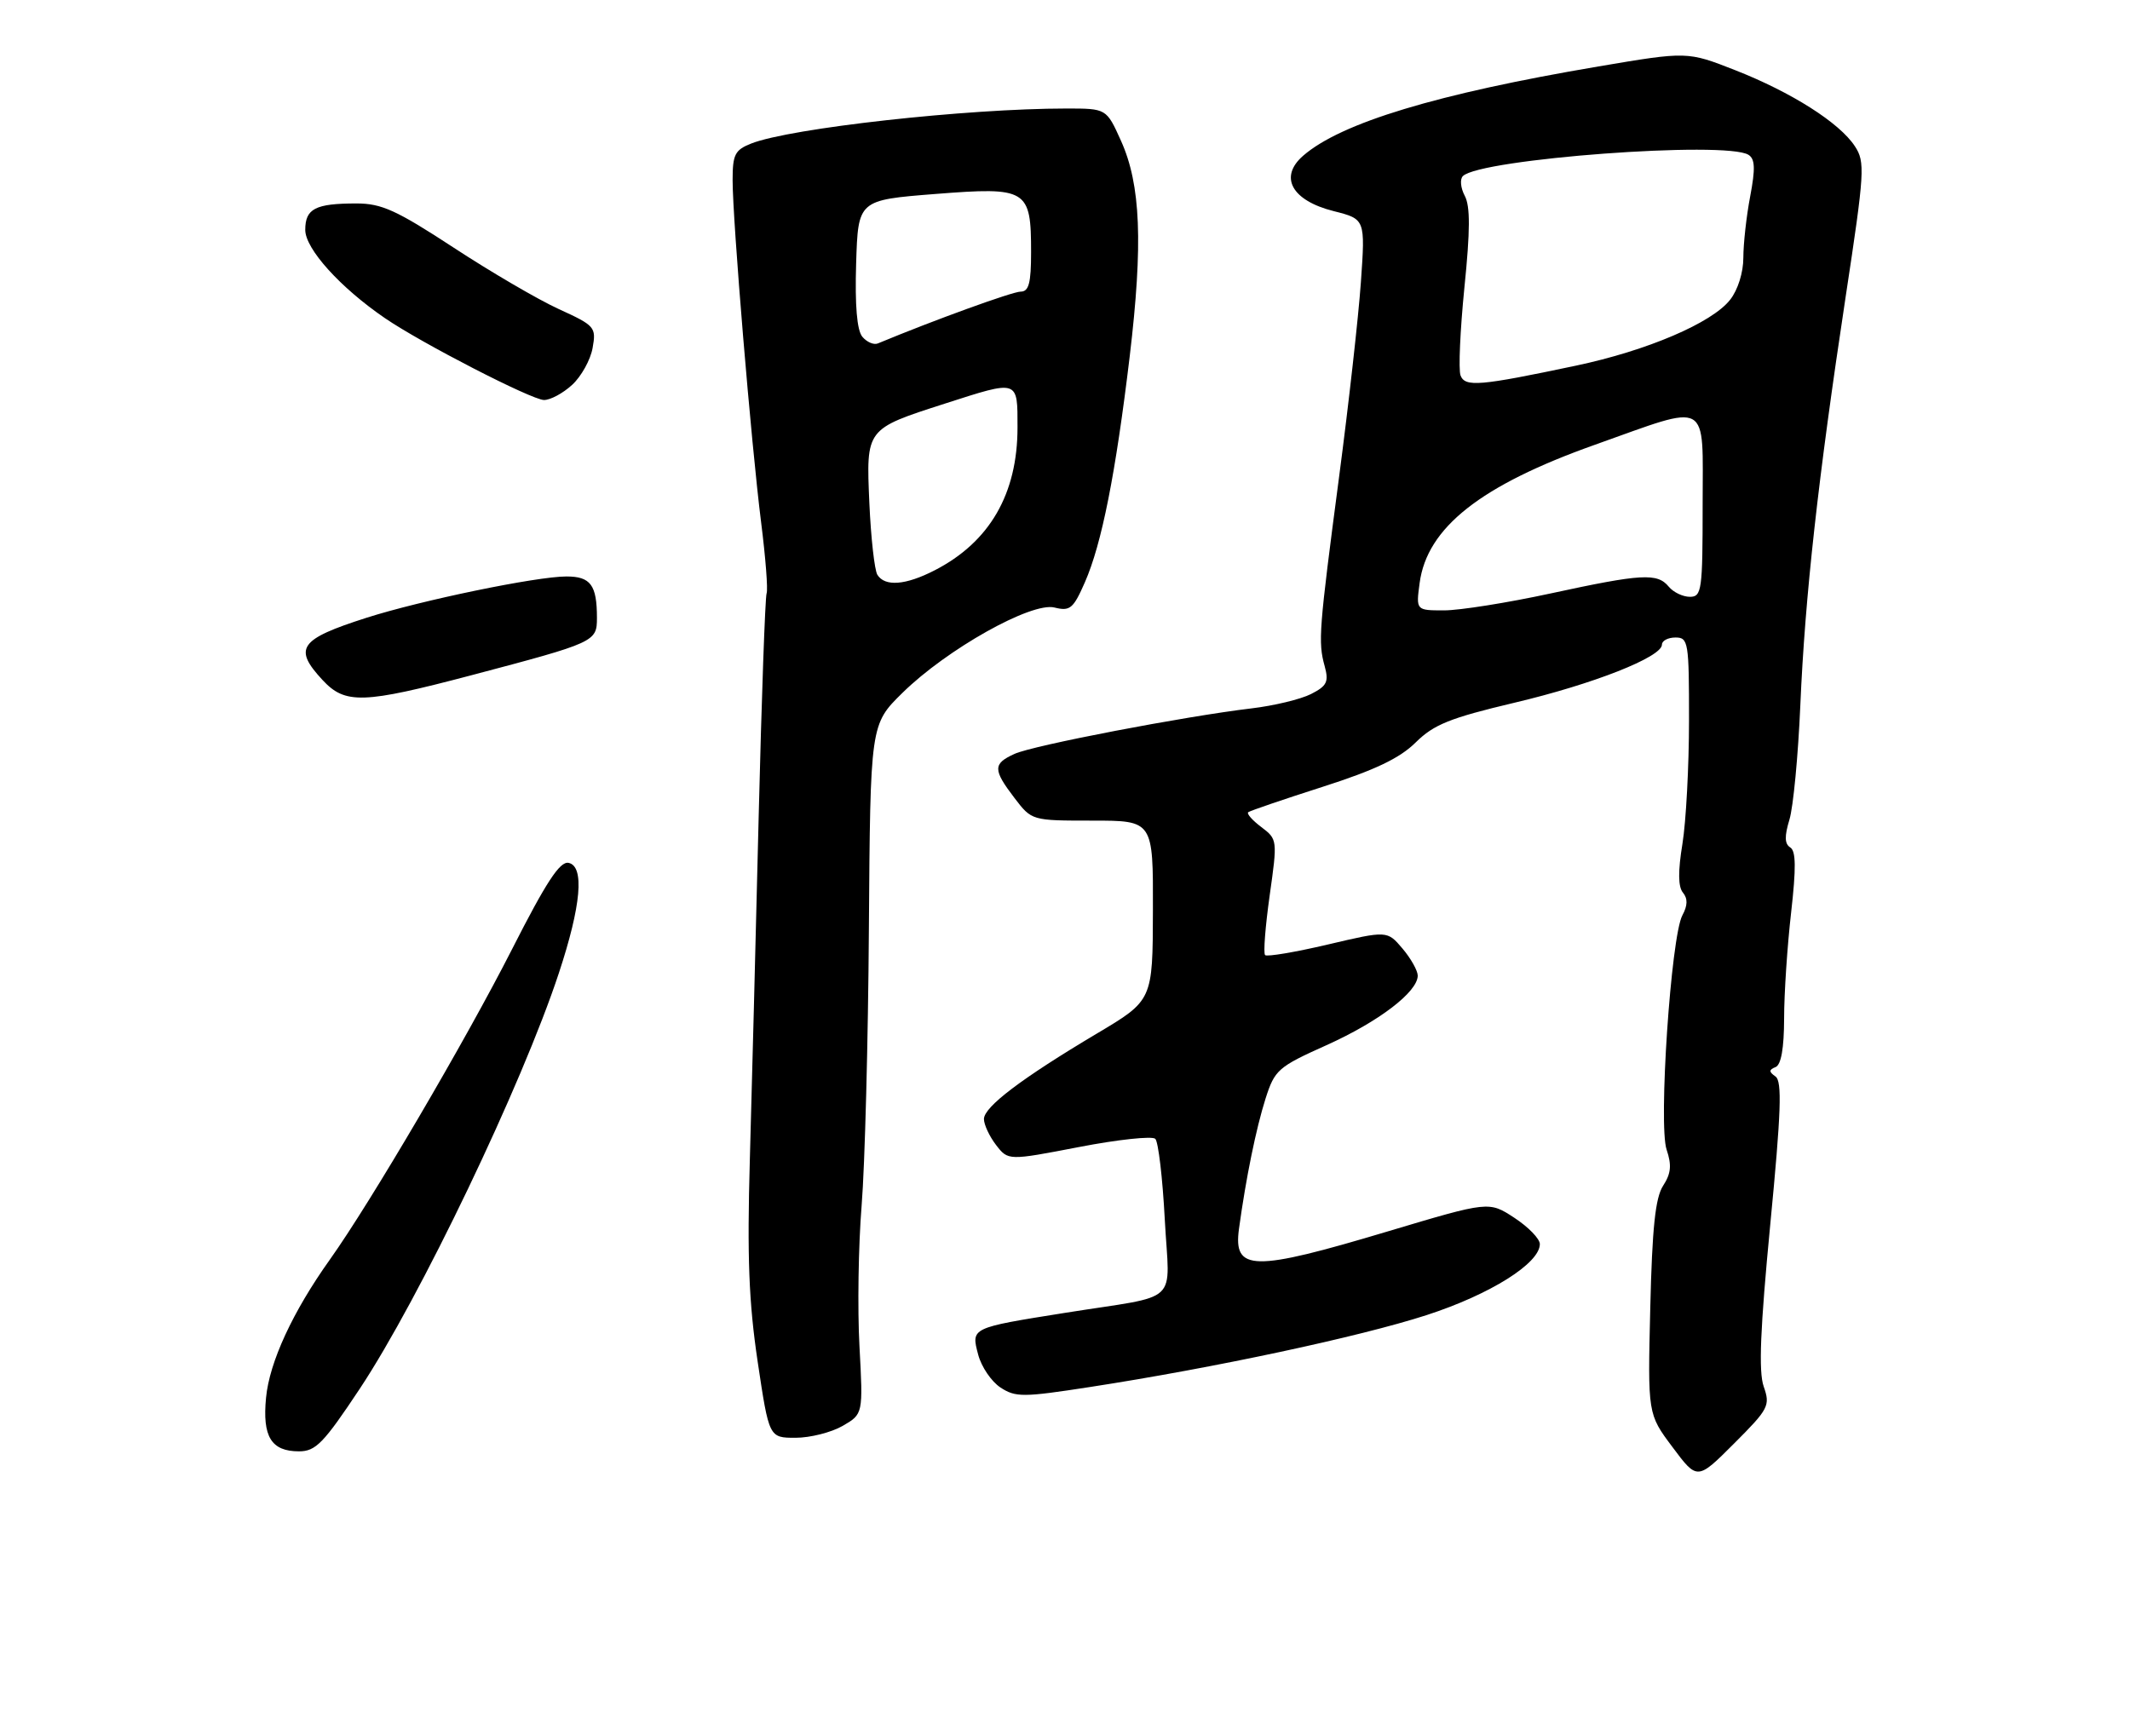 <?xml version="1.0" encoding="UTF-8" standalone="no"?>
<!DOCTYPE svg PUBLIC "-//W3C//DTD SVG 1.1//EN" "http://www.w3.org/Graphics/SVG/1.1/DTD/svg11.dtd" >
<svg xmlns="http://www.w3.org/2000/svg" xmlns:xlink="http://www.w3.org/1999/xlink" version="1.1" viewBox="0 0 314 256">
 <g >
 <path fill="currentColor"
d=" M 260.00 204.44 C 259.23 202.23 259.49 195.96 260.97 180.53 C 262.57 163.97 262.73 159.43 261.74 158.73 C 260.75 158.03 260.75 157.74 261.75 157.34 C 262.57 157.01 263.00 154.56 263.01 150.17 C 263.01 146.50 263.48 139.48 264.04 134.58 C 264.79 127.98 264.76 125.47 263.91 124.95 C 263.08 124.43 263.05 123.31 263.79 120.87 C 264.36 119.02 265.08 111.42 265.40 104.00 C 266.09 87.94 268.02 70.57 272.08 43.77 C 274.89 25.29 274.97 23.89 273.44 21.56 C 271.18 18.10 264.11 13.61 255.78 10.34 C 248.74 7.58 248.74 7.58 235.62 9.80 C 211.82 13.83 197.68 18.11 192.10 22.97 C 188.51 26.10 190.42 29.57 196.61 31.13 C 201.27 32.31 201.27 32.31 200.62 41.60 C 200.26 46.72 198.82 59.59 197.42 70.20 C 194.43 92.91 194.29 94.65 195.28 98.22 C 195.91 100.54 195.62 101.14 193.26 102.34 C 191.74 103.11 187.80 104.06 184.50 104.45 C 174.66 105.62 152.31 109.90 149.56 111.16 C 146.36 112.61 146.36 113.48 149.55 117.66 C 152.10 121.00 152.10 121.00 161.05 121.00 C 170.00 121.00 170.00 121.00 169.96 134.25 C 169.93 147.50 169.93 147.50 161.71 152.39 C 150.62 158.99 145.06 163.20 145.05 165.00 C 145.05 165.82 145.85 167.54 146.83 168.82 C 148.62 171.14 148.62 171.14 159.06 169.13 C 164.80 168.02 169.87 167.48 170.31 167.92 C 170.76 168.36 171.39 173.71 171.71 179.81 C 172.39 192.65 174.33 190.82 157.00 193.58 C 143.07 195.80 143.15 195.76 144.20 199.74 C 144.67 201.53 146.15 203.71 147.49 204.59 C 149.72 206.05 150.82 206.04 160.71 204.51 C 179.07 201.68 200.41 197.11 210.28 193.92 C 219.66 190.88 227.00 186.28 227.00 183.44 C 227.00 182.66 225.31 180.92 223.25 179.57 C 219.50 177.11 219.50 177.11 204.65 181.55 C 184.66 187.54 181.79 187.49 182.65 181.17 C 183.67 173.72 185.17 166.38 186.56 162.00 C 187.92 157.74 188.40 157.32 195.55 154.11 C 203.26 150.64 209.00 146.26 209.00 143.85 C 208.99 143.11 207.98 141.31 206.75 139.86 C 204.50 137.21 204.50 137.21 195.74 139.27 C 190.93 140.40 186.77 141.10 186.50 140.83 C 186.22 140.56 186.53 136.61 187.17 132.05 C 188.33 123.84 188.32 123.75 185.94 121.95 C 184.61 120.95 183.75 119.97 184.01 119.76 C 184.28 119.55 189.22 117.86 195.00 116.01 C 202.71 113.54 206.35 111.80 208.70 109.47 C 211.37 106.83 213.75 105.87 223.20 103.63 C 234.86 100.88 245.00 96.88 245.00 95.05 C 245.00 94.47 245.90 94.00 247.00 94.00 C 248.89 94.00 249.00 94.66 248.99 106.25 C 248.99 112.99 248.55 121.17 248.02 124.43 C 247.36 128.46 247.38 130.75 248.09 131.61 C 248.82 132.49 248.80 133.51 248.01 134.97 C 246.33 138.12 244.46 165.88 245.69 169.52 C 246.46 171.81 246.34 173.04 245.17 174.84 C 244.03 176.60 243.56 181.03 243.28 192.84 C 242.90 208.50 242.90 208.50 246.56 213.38 C 250.21 218.27 250.21 218.27 255.63 212.85 C 260.74 207.74 260.99 207.26 260.00 204.44 Z  M 53.05 204.75 C 61.86 191.46 76.95 159.96 82.38 143.50 C 85.68 133.52 86.19 127.72 83.82 127.23 C 82.54 126.96 80.51 130.07 75.49 139.95 C 68.62 153.46 54.63 177.30 48.64 185.71 C 43.15 193.41 39.72 200.84 39.22 206.09 C 38.66 211.85 39.99 214.00 44.08 214.00 C 46.54 214.00 47.71 212.80 53.05 204.75 Z  M 124.22 210.25 C 127.24 208.50 127.24 208.50 126.70 198.50 C 126.40 193.00 126.54 183.66 127.02 177.75 C 127.50 171.84 127.98 153.46 128.09 136.91 C 128.30 106.82 128.30 106.82 133.04 102.16 C 139.58 95.73 152.06 88.73 155.45 89.58 C 157.74 90.15 158.22 89.76 159.93 85.86 C 162.42 80.19 164.47 69.83 166.54 52.54 C 168.52 35.91 168.17 27.22 165.25 20.75 C 163.11 16.00 163.11 16.00 157.20 16.00 C 142.55 16.00 116.51 18.89 110.75 21.16 C 108.34 22.11 108.00 22.78 108.00 26.56 C 108.00 32.52 110.74 65.44 112.20 77.00 C 112.86 82.22 113.23 86.95 113.01 87.50 C 112.80 88.05 112.27 102.90 111.84 120.50 C 111.41 138.10 110.83 160.82 110.54 171.00 C 110.13 185.35 110.39 192.02 111.69 200.75 C 113.37 212.00 113.37 212.00 117.28 212.00 C 119.43 212.00 122.55 211.21 124.22 210.25 Z  M 69.55 99.55 C 87.74 94.74 88.00 94.63 88.00 91.11 C 88.00 86.26 87.07 85.00 83.50 85.00 C 79.10 85.00 62.06 88.52 54.00 91.10 C 44.13 94.26 43.20 95.58 47.54 100.26 C 50.89 103.87 53.48 103.79 69.55 99.55 Z  M 84.34 56.75 C 85.69 55.51 87.05 53.06 87.36 51.31 C 87.91 48.24 87.71 48.01 82.37 45.57 C 79.31 44.17 72.33 40.09 66.87 36.51 C 58.45 31.00 56.26 30.00 52.55 30.00 C 46.48 30.00 45.00 30.77 45.00 33.90 C 45.00 36.69 50.16 42.41 56.76 46.92 C 62.15 50.61 78.38 58.96 80.19 58.98 C 81.13 58.99 82.99 57.99 84.34 56.75 Z  M 209.28 85.96 C 210.37 77.80 218.26 71.57 235.12 65.58 C 252.30 59.47 251.00 58.74 251.00 74.42 C 251.00 87.04 250.87 88.00 249.12 88.00 C 248.09 88.00 246.68 87.33 246.00 86.50 C 244.31 84.46 242.04 84.59 228.60 87.50 C 222.24 88.88 215.17 90.00 212.89 90.00 C 208.74 90.00 208.74 90.00 209.28 85.96 Z  M 215.31 55.36 C 214.99 54.52 215.25 48.69 215.88 42.39 C 216.74 33.96 216.75 30.40 215.93 28.87 C 215.32 27.72 215.19 26.41 215.66 25.96 C 218.26 23.42 254.45 20.73 257.76 22.83 C 258.73 23.44 258.78 24.87 258.01 28.95 C 257.45 31.88 257.00 35.95 257.00 38.00 C 257.00 40.18 256.19 42.76 255.05 44.20 C 252.37 47.62 242.79 51.71 232.30 53.92 C 218.10 56.92 215.98 57.10 215.31 55.36 Z  M 129.34 84.75 C 128.92 84.06 128.39 79.31 128.16 74.20 C 127.68 63.17 127.60 63.28 139.30 59.51 C 150.22 56.00 150.00 55.92 150.00 63.03 C 150.00 72.83 145.89 79.93 137.79 84.09 C 133.50 86.30 130.45 86.53 129.34 84.75 Z  M 127.12 49.65 C 126.33 48.69 126.02 45.04 126.21 38.85 C 126.50 29.50 126.50 29.50 137.91 28.60 C 151.44 27.54 152.00 27.88 152.00 37.19 C 152.00 41.75 151.67 43.00 150.46 43.00 C 149.26 43.00 137.66 47.21 129.41 50.64 C 128.81 50.89 127.78 50.44 127.12 49.65 Z "/>
</g>
</svg>